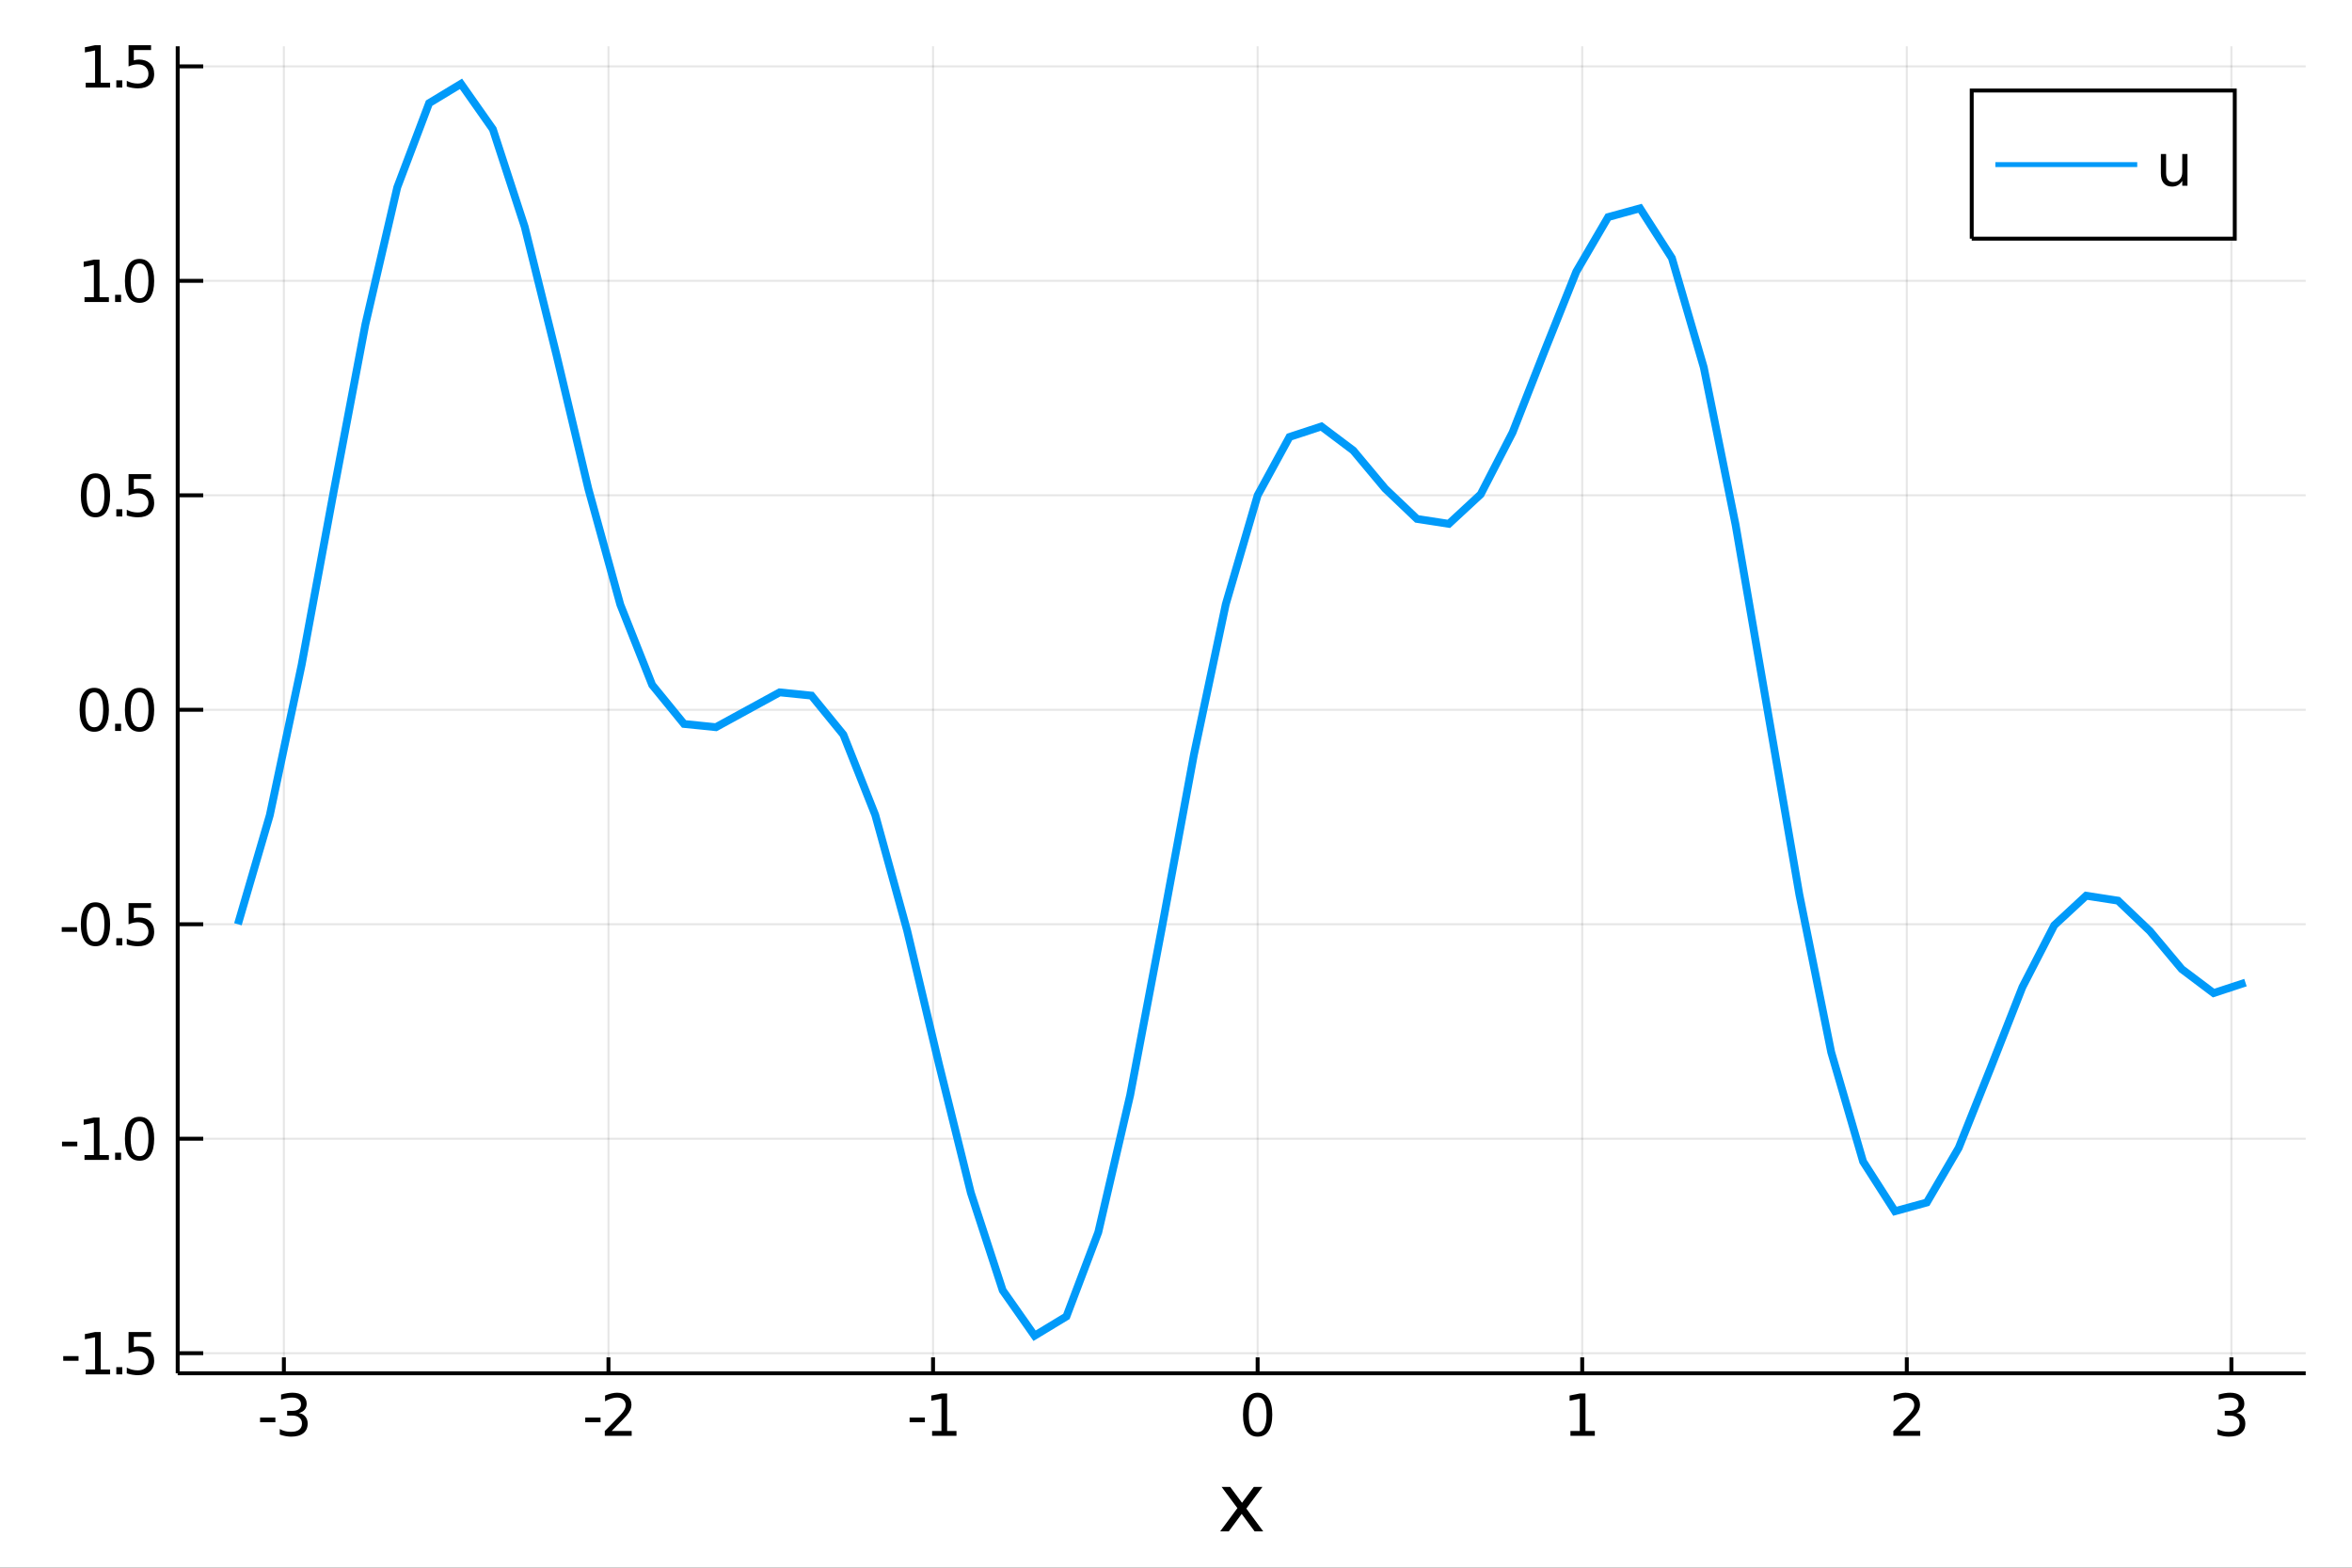 <?xml version="1.0" encoding="utf-8"?>
<svg xmlns="http://www.w3.org/2000/svg" xmlns:xlink="http://www.w3.org/1999/xlink" width="600" height="400" viewBox="0 0 2400 1600">
<rect x="0" y="0" width="2400" height="1600" fill="#333333" stroke="none"/>
<defs>
  <clipPath id="clip660">
    <rect x="0" y="0" width="2400" height="1600"/>
  </clipPath>
</defs>
<path clip-path="url(#clip660)" d="
M0 1600 L2400 1600 L2400 0 L0 0  Z
  " fill="#ffffff" fill-rule="evenodd" fill-opacity="1"/>
<defs>
  <clipPath id="clip661">
    <rect x="480" y="0" width="1681" height="1600"/>
  </clipPath>
</defs>
<path clip-path="url(#clip660)" d="
M181.32 1401.58 L2352.76 1401.58 L2352.76 47.244 L181.32 47.244  Z
  " fill="#ffffff" fill-rule="evenodd" fill-opacity="1"/>
<defs>
  <clipPath id="clip662">
    <rect x="181" y="47" width="2172" height="1355"/>
  </clipPath>
</defs>
<polyline clip-path="url(#clip662)" style="stroke:#000000; stroke-width:2; stroke-opacity:0.1; fill:none" points="
  289.673,1401.58 289.673,47.244 
  "/>
<polyline clip-path="url(#clip662)" style="stroke:#000000; stroke-width:2; stroke-opacity:0.1; fill:none" points="
  620.881,1401.58 620.881,47.244 
  "/>
<polyline clip-path="url(#clip662)" style="stroke:#000000; stroke-width:2; stroke-opacity:0.1; fill:none" points="
  952.088,1401.58 952.088,47.244 
  "/>
<polyline clip-path="url(#clip662)" style="stroke:#000000; stroke-width:2; stroke-opacity:0.1; fill:none" points="
  1283.3,1401.58 1283.3,47.244 
  "/>
<polyline clip-path="url(#clip662)" style="stroke:#000000; stroke-width:2; stroke-opacity:0.1; fill:none" points="
  1614.5,1401.58 1614.5,47.244 
  "/>
<polyline clip-path="url(#clip662)" style="stroke:#000000; stroke-width:2; stroke-opacity:0.1; fill:none" points="
  1945.71,1401.58 1945.71,47.244 
  "/>
<polyline clip-path="url(#clip662)" style="stroke:#000000; stroke-width:2; stroke-opacity:0.1; fill:none" points="
  2276.92,1401.58 2276.92,47.244 
  "/>
<polyline clip-path="url(#clip662)" style="stroke:#000000; stroke-width:2; stroke-opacity:0.1; fill:none" points="
  181.32,1381.09 2352.76,1381.09 
  "/>
<polyline clip-path="url(#clip662)" style="stroke:#000000; stroke-width:2; stroke-opacity:0.1; fill:none" points="
  181.32,1162.2 2352.76,1162.2 
  "/>
<polyline clip-path="url(#clip662)" style="stroke:#000000; stroke-width:2; stroke-opacity:0.1; fill:none" points="
  181.32,943.304 2352.76,943.304 
  "/>
<polyline clip-path="url(#clip662)" style="stroke:#000000; stroke-width:2; stroke-opacity:0.1; fill:none" points="
  181.32,724.412 2352.76,724.412 
  "/>
<polyline clip-path="url(#clip662)" style="stroke:#000000; stroke-width:2; stroke-opacity:0.1; fill:none" points="
  181.32,505.52 2352.76,505.52 
  "/>
<polyline clip-path="url(#clip662)" style="stroke:#000000; stroke-width:2; stroke-opacity:0.1; fill:none" points="
  181.32,286.629 2352.76,286.629 
  "/>
<polyline clip-path="url(#clip662)" style="stroke:#000000; stroke-width:2; stroke-opacity:0.1; fill:none" points="
  181.32,67.737 2352.76,67.737 
  "/>
<polyline clip-path="url(#clip660)" style="stroke:#000000; stroke-width:4; stroke-opacity:1; fill:none" points="
  181.32,1401.58 2352.76,1401.58 
  "/>
<polyline clip-path="url(#clip660)" style="stroke:#000000; stroke-width:4; stroke-opacity:1; fill:none" points="
  181.32,1401.58 181.32,47.244 
  "/>
<polyline clip-path="url(#clip660)" style="stroke:#000000; stroke-width:4; stroke-opacity:1; fill:none" points="
  289.673,1401.58 289.673,1385.33 
  "/>
<polyline clip-path="url(#clip660)" style="stroke:#000000; stroke-width:4; stroke-opacity:1; fill:none" points="
  620.881,1401.58 620.881,1385.33 
  "/>
<polyline clip-path="url(#clip660)" style="stroke:#000000; stroke-width:4; stroke-opacity:1; fill:none" points="
  952.088,1401.58 952.088,1385.33 
  "/>
<polyline clip-path="url(#clip660)" style="stroke:#000000; stroke-width:4; stroke-opacity:1; fill:none" points="
  1283.3,1401.58 1283.3,1385.33 
  "/>
<polyline clip-path="url(#clip660)" style="stroke:#000000; stroke-width:4; stroke-opacity:1; fill:none" points="
  1614.5,1401.58 1614.5,1385.33 
  "/>
<polyline clip-path="url(#clip660)" style="stroke:#000000; stroke-width:4; stroke-opacity:1; fill:none" points="
  1945.71,1401.58 1945.71,1385.33 
  "/>
<polyline clip-path="url(#clip660)" style="stroke:#000000; stroke-width:4; stroke-opacity:1; fill:none" points="
  2276.92,1401.58 2276.92,1385.33 
  "/>
<polyline clip-path="url(#clip660)" style="stroke:#000000; stroke-width:4; stroke-opacity:1; fill:none" points="
  181.32,1381.09 207.378,1381.09 
  "/>
<polyline clip-path="url(#clip660)" style="stroke:#000000; stroke-width:4; stroke-opacity:1; fill:none" points="
  181.32,1162.2 207.378,1162.2 
  "/>
<polyline clip-path="url(#clip660)" style="stroke:#000000; stroke-width:4; stroke-opacity:1; fill:none" points="
  181.32,943.304 207.378,943.304 
  "/>
<polyline clip-path="url(#clip660)" style="stroke:#000000; stroke-width:4; stroke-opacity:1; fill:none" points="
  181.32,724.412 207.378,724.412 
  "/>
<polyline clip-path="url(#clip660)" style="stroke:#000000; stroke-width:4; stroke-opacity:1; fill:none" points="
  181.32,505.52 207.378,505.52 
  "/>
<polyline clip-path="url(#clip660)" style="stroke:#000000; stroke-width:4; stroke-opacity:1; fill:none" points="
  181.32,286.629 207.378,286.629 
  "/>
<polyline clip-path="url(#clip660)" style="stroke:#000000; stroke-width:4; stroke-opacity:1; fill:none" points="
  181.32,67.737 207.378,67.737 
  "/>
<path clip-path="url(#clip660)" d="M 0 0 M265.396 1446.81 L280.992 1446.81 L280.992 1451.56 L265.396 1451.56 L265.396 1446.81 Z" fill="#000000" fill-rule="evenodd" fill-opacity="1" /><path clip-path="url(#clip660)" d="M 0 0 M305.037 1442.13 Q309.233 1443.02 311.576 1445.86 Q313.949 1448.7 313.949 1452.86 Q313.949 1459.26 309.551 1462.76 Q305.153 1466.26 297.051 1466.26 Q294.331 1466.26 291.438 1465.71 Q288.573 1465.19 285.506 1464.12 L285.506 1458.48 Q287.937 1459.89 290.83 1460.62 Q293.724 1461.34 296.877 1461.34 Q302.375 1461.34 305.24 1459.17 Q308.133 1457 308.133 1452.86 Q308.133 1449.04 305.442 1446.9 Q302.78 1444.73 298.006 1444.73 L292.971 1444.73 L292.971 1439.93 L298.237 1439.93 Q302.549 1439.93 304.835 1438.22 Q307.12 1436.48 307.12 1433.24 Q307.12 1429.92 304.748 1428.15 Q302.404 1426.36 298.006 1426.36 Q295.604 1426.36 292.856 1426.88 Q290.107 1427.4 286.808 1428.5 L286.808 1423.29 Q290.136 1422.36 293.029 1421.9 Q295.952 1421.44 298.527 1421.44 Q305.182 1421.44 309.059 1424.48 Q312.936 1427.49 312.936 1432.64 Q312.936 1436.22 310.882 1438.71 Q308.828 1441.17 305.037 1442.13 Z" fill="#000000" fill-rule="evenodd" fill-opacity="1" /><path clip-path="url(#clip660)" d="M 0 0 M597.197 1446.81 L612.793 1446.81 L612.793 1451.56 L597.197 1451.56 L597.197 1446.81 Z" fill="#000000" fill-rule="evenodd" fill-opacity="1" /><path clip-path="url(#clip660)" d="M 0 0 M624.165 1460.5 L644.564 1460.5 L644.564 1465.42 L617.133 1465.42 L617.133 1460.5 Q620.461 1457.06 626.19 1451.27 Q631.948 1445.45 633.424 1443.78 Q636.231 1440.62 637.33 1438.45 Q638.459 1436.25 638.459 1434.14 Q638.459 1430.7 636.028 1428.53 Q633.626 1426.36 629.749 1426.36 Q627 1426.36 623.933 1427.31 Q620.895 1428.27 617.423 1430.21 L617.423 1424.3 Q620.953 1422.89 624.02 1422.16 Q627.087 1421.44 629.633 1421.44 Q636.346 1421.44 640.339 1424.8 Q644.332 1428.15 644.332 1433.76 Q644.332 1436.43 643.32 1438.83 Q642.336 1441.2 639.703 1444.44 Q638.979 1445.28 635.102 1449.3 Q631.225 1453.3 624.165 1460.5 Z" fill="#000000" fill-rule="evenodd" fill-opacity="1" /><path clip-path="url(#clip660)" d="M 0 0 M928.174 1446.81 L943.77 1446.81 L943.77 1451.56 L928.174 1451.56 L928.174 1446.81 Z" fill="#000000" fill-rule="evenodd" fill-opacity="1" /><path clip-path="url(#clip660)" d="M 0 0 M951.119 1460.5 L960.668 1460.5 L960.668 1427.54 L950.28 1429.63 L950.28 1424.3 L960.61 1422.22 L966.455 1422.22 L966.455 1460.5 L976.003 1460.5 L976.003 1465.42 L951.119 1465.42 L951.119 1460.5 Z" fill="#000000" fill-rule="evenodd" fill-opacity="1" /><path clip-path="url(#clip660)" d="M 0 0 M1283.3 1426.07 Q1278.78 1426.07 1276.5 1430.52 Q1274.24 1434.95 1274.24 1443.86 Q1274.24 1452.75 1276.5 1457.2 Q1278.78 1461.63 1283.3 1461.63 Q1287.84 1461.63 1290.1 1457.2 Q1292.38 1452.75 1292.38 1443.86 Q1292.38 1434.95 1290.1 1430.52 Q1287.84 1426.07 1283.3 1426.07 M1283.3 1421.44 Q1290.56 1421.44 1294.38 1427.2 Q1298.23 1432.93 1298.23 1443.86 Q1298.23 1454.77 1294.38 1460.53 Q1290.56 1466.26 1283.3 1466.26 Q1276.03 1466.26 1272.19 1460.53 Q1268.37 1454.77 1268.37 1443.86 Q1268.37 1432.93 1272.19 1427.2 Q1276.03 1421.44 1283.3 1421.44 Z" fill="#000000" fill-rule="evenodd" fill-opacity="1" /><path clip-path="url(#clip660)" d="M 0 0 M1602.48 1460.5 L1612.03 1460.5 L1612.03 1427.54 L1601.64 1429.63 L1601.64 1424.3 L1611.97 1422.22 L1617.82 1422.22 L1617.82 1460.5 L1627.37 1460.5 L1627.37 1465.42 L1602.48 1465.42 L1602.48 1460.5 Z" fill="#000000" fill-rule="evenodd" fill-opacity="1" /><path clip-path="url(#clip660)" d="M 0 0 M1939.03 1460.5 L1959.43 1460.5 L1959.43 1465.42 L1932 1465.42 L1932 1460.5 Q1935.32 1457.06 1941.05 1451.27 Q1946.81 1445.45 1948.29 1443.78 Q1951.09 1440.62 1952.19 1438.45 Q1953.32 1436.25 1953.32 1434.14 Q1953.32 1430.7 1950.89 1428.53 Q1948.49 1426.36 1944.61 1426.36 Q1941.86 1426.36 1938.8 1427.31 Q1935.76 1428.27 1932.29 1430.21 L1932.29 1424.3 Q1935.82 1422.89 1938.88 1422.16 Q1941.95 1421.44 1944.5 1421.44 Q1951.21 1421.44 1955.2 1424.8 Q1959.2 1428.15 1959.2 1433.76 Q1959.2 1436.43 1958.18 1438.83 Q1957.2 1441.2 1954.57 1444.44 Q1953.84 1445.28 1949.97 1449.3 Q1946.09 1453.3 1939.03 1460.5 Z" fill="#000000" fill-rule="evenodd" fill-opacity="1" /><path clip-path="url(#clip660)" d="M 0 0 M2282.23 1442.13 Q2286.42 1443.02 2288.77 1445.86 Q2291.14 1448.7 2291.14 1452.86 Q2291.14 1459.26 2286.74 1462.76 Q2282.35 1466.26 2274.24 1466.26 Q2271.52 1466.26 2268.63 1465.71 Q2265.77 1465.19 2262.7 1464.12 L2262.7 1458.48 Q2265.13 1459.89 2268.02 1460.62 Q2270.92 1461.34 2274.07 1461.34 Q2279.57 1461.34 2282.43 1459.17 Q2285.33 1457 2285.33 1452.86 Q2285.33 1449.04 2282.63 1446.9 Q2279.97 1444.73 2275.2 1444.73 L2270.16 1444.73 L2270.16 1439.93 L2275.43 1439.93 Q2279.74 1439.93 2282.03 1438.22 Q2284.31 1436.48 2284.31 1433.24 Q2284.31 1429.92 2281.94 1428.15 Q2279.6 1426.36 2275.2 1426.36 Q2272.8 1426.36 2270.05 1426.88 Q2267.3 1427.4 2264 1428.5 L2264 1423.29 Q2267.33 1422.36 2270.22 1421.9 Q2273.14 1421.44 2275.72 1421.44 Q2282.37 1421.44 2286.25 1424.48 Q2290.13 1427.49 2290.13 1432.64 Q2290.13 1436.22 2288.07 1438.71 Q2286.02 1441.17 2282.23 1442.13 Z" fill="#000000" fill-rule="evenodd" fill-opacity="1" /><path clip-path="url(#clip660)" d="M 0 0 M64.526 1384.08 L80.122 1384.08 L80.122 1388.83 L64.526 1388.83 L64.526 1384.08 Z" fill="#000000" fill-rule="evenodd" fill-opacity="1" /><path clip-path="url(#clip660)" d="M 0 0 M87.471 1397.77 L97.02 1397.77 L97.02 1364.81 L86.632 1366.89 L86.632 1361.57 L96.962 1359.49 L102.807 1359.49 L102.807 1397.77 L112.355 1397.77 L112.355 1402.69 L87.471 1402.69 L87.471 1397.77 Z" fill="#000000" fill-rule="evenodd" fill-opacity="1" /><path clip-path="url(#clip660)" d="M 0 0 M118.692 1395.34 L124.797 1395.34 L124.797 1402.69 L118.692 1402.69 L118.692 1395.34 Z" fill="#000000" fill-rule="evenodd" fill-opacity="1" /><path clip-path="url(#clip660)" d="M 0 0 M131.192 1359.49 L154.137 1359.49 L154.137 1364.41 L136.545 1364.41 L136.545 1375 Q137.818 1374.56 139.091 1374.36 Q140.364 1374.13 141.638 1374.13 Q148.871 1374.13 153.096 1378.09 Q157.32 1382.06 157.32 1388.83 Q157.32 1395.8 152.98 1399.68 Q148.64 1403.53 140.741 1403.53 Q138.021 1403.53 135.185 1403.06 Q132.378 1402.6 129.369 1401.67 L129.369 1395.8 Q131.973 1397.22 134.751 1397.91 Q137.529 1398.61 140.625 1398.61 Q145.631 1398.61 148.553 1395.97 Q151.475 1393.34 151.475 1388.83 Q151.475 1384.31 148.553 1381.68 Q145.631 1379.05 140.625 1379.05 Q138.281 1379.05 135.937 1379.57 Q133.623 1380.09 131.192 1381.19 L131.192 1359.49 Z" fill="#000000" fill-rule="evenodd" fill-opacity="1" /><path clip-path="url(#clip660)" d="M 0 0 M63.282 1165.19 L78.877 1165.19 L78.877 1169.94 L63.282 1169.94 L63.282 1165.19 Z" fill="#000000" fill-rule="evenodd" fill-opacity="1" /><path clip-path="url(#clip660)" d="M 0 0 M86.227 1178.88 L95.775 1178.88 L95.775 1145.92 L85.388 1148 L85.388 1142.68 L95.718 1140.6 L101.563 1140.6 L101.563 1178.88 L111.111 1178.88 L111.111 1183.8 L86.227 1183.8 L86.227 1178.88 Z" fill="#000000" fill-rule="evenodd" fill-opacity="1" /><path clip-path="url(#clip660)" d="M 0 0 M117.448 1176.45 L123.553 1176.45 L123.553 1183.8 L117.448 1183.8 L117.448 1176.45 Z" fill="#000000" fill-rule="evenodd" fill-opacity="1" /><path clip-path="url(#clip660)" d="M 0 0 M142.39 1144.44 Q137.876 1144.44 135.59 1148.9 Q133.333 1153.33 133.333 1162.24 Q133.333 1171.12 135.59 1175.58 Q137.876 1180 142.39 1180 Q146.933 1180 149.19 1175.58 Q151.475 1171.12 151.475 1162.24 Q151.475 1153.33 149.19 1148.9 Q146.933 1144.44 142.39 1144.44 M142.39 1139.81 Q149.653 1139.81 153.472 1145.57 Q157.32 1151.3 157.32 1162.24 Q157.32 1173.15 153.472 1178.91 Q149.653 1184.63 142.39 1184.63 Q135.127 1184.63 131.279 1178.91 Q127.459 1173.15 127.459 1162.24 Q127.459 1151.3 131.279 1145.57 Q135.127 1139.81 142.39 1139.81 Z" fill="#000000" fill-rule="evenodd" fill-opacity="1" /><path clip-path="url(#clip660)" d="M 0 0 M62.992 946.298 L78.588 946.298 L78.588 951.044 L62.992 951.044 L62.992 946.298 Z" fill="#000000" fill-rule="evenodd" fill-opacity="1" /><path clip-path="url(#clip660)" d="M 0 0 M97.425 925.552 Q92.911 925.552 90.625 930.008 Q88.368 934.435 88.368 943.347 Q88.368 952.23 90.625 956.686 Q92.911 961.113 97.425 961.113 Q101.968 961.113 104.225 956.686 Q106.51 952.23 106.51 943.347 Q106.51 934.435 104.225 930.008 Q101.968 925.552 97.425 925.552 M97.425 920.922 Q104.688 920.922 108.507 926.68 Q112.355 932.41 112.355 943.347 Q112.355 954.256 108.507 960.014 Q104.688 965.743 97.425 965.743 Q90.162 965.743 86.314 960.014 Q82.494 954.256 82.494 943.347 Q82.494 932.41 86.314 926.68 Q90.162 920.922 97.425 920.922 Z" fill="#000000" fill-rule="evenodd" fill-opacity="1" /><path clip-path="url(#clip660)" d="M 0 0 M118.692 957.554 L124.797 957.554 L124.797 964.904 L118.692 964.904 L118.692 957.554 Z" fill="#000000" fill-rule="evenodd" fill-opacity="1" /><path clip-path="url(#clip660)" d="M 0 0 M131.192 921.704 L154.137 921.704 L154.137 926.623 L136.545 926.623 L136.545 937.213 Q137.818 936.779 139.091 936.576 Q140.364 936.345 141.638 936.345 Q148.871 936.345 153.096 940.309 Q157.32 944.273 157.32 951.044 Q157.32 958.017 152.98 961.894 Q148.64 965.743 140.741 965.743 Q138.021 965.743 135.185 965.28 Q132.378 964.817 129.369 963.891 L129.369 958.017 Q131.973 959.435 134.751 960.129 Q137.529 960.824 140.625 960.824 Q145.631 960.824 148.553 958.191 Q151.475 955.558 151.475 951.044 Q151.475 946.53 148.553 943.897 Q145.631 941.264 140.625 941.264 Q138.281 941.264 135.937 941.785 Q133.623 942.305 131.192 943.405 L131.192 921.704 Z" fill="#000000" fill-rule="evenodd" fill-opacity="1" /><path clip-path="url(#clip660)" d="M 0 0 M96.181 706.66 Q91.667 706.66 89.381 711.116 Q87.124 715.543 87.124 724.455 Q87.124 733.338 89.381 737.794 Q91.667 742.221 96.181 742.221 Q100.723 742.221 102.98 737.794 Q105.266 733.338 105.266 724.455 Q105.266 715.543 102.98 711.116 Q100.723 706.66 96.181 706.66 M96.181 702.031 Q103.443 702.031 107.263 707.789 Q111.111 713.518 111.111 724.455 Q111.111 735.364 107.263 741.122 Q103.443 746.851 96.181 746.851 Q88.918 746.851 85.07 741.122 Q81.25 735.364 81.25 724.455 Q81.25 713.518 85.07 707.789 Q88.918 702.031 96.181 702.031 Z" fill="#000000" fill-rule="evenodd" fill-opacity="1" /><path clip-path="url(#clip660)" d="M 0 0 M117.448 738.662 L123.553 738.662 L123.553 746.012 L117.448 746.012 L117.448 738.662 Z" fill="#000000" fill-rule="evenodd" fill-opacity="1" /><path clip-path="url(#clip660)" d="M 0 0 M142.39 706.66 Q137.876 706.66 135.59 711.116 Q133.333 715.543 133.333 724.455 Q133.333 733.338 135.59 737.794 Q137.876 742.221 142.39 742.221 Q146.933 742.221 149.19 737.794 Q151.475 733.338 151.475 724.455 Q151.475 715.543 149.19 711.116 Q146.933 706.66 142.39 706.66 M142.39 702.031 Q149.653 702.031 153.472 707.789 Q157.32 713.518 157.32 724.455 Q157.32 735.364 153.472 741.122 Q149.653 746.851 142.39 746.851 Q135.127 746.851 131.279 741.122 Q127.459 735.364 127.459 724.455 Q127.459 713.518 131.279 707.789 Q135.127 702.031 142.39 702.031 Z" fill="#000000" fill-rule="evenodd" fill-opacity="1" /><path clip-path="url(#clip660)" d="M 0 0 M97.425 487.769 Q92.911 487.769 90.625 492.225 Q88.368 496.652 88.368 505.564 Q88.368 514.447 90.625 518.903 Q92.911 523.33 97.425 523.33 Q101.968 523.33 104.225 518.903 Q106.51 514.447 106.51 505.564 Q106.51 496.652 104.225 492.225 Q101.968 487.769 97.425 487.769 M97.425 483.139 Q104.688 483.139 108.507 488.897 Q112.355 494.626 112.355 505.564 Q112.355 516.472 108.507 522.23 Q104.688 527.959 97.425 527.959 Q90.162 527.959 86.314 522.23 Q82.494 516.472 82.494 505.564 Q82.494 494.626 86.314 488.897 Q90.162 483.139 97.425 483.139 Z" fill="#000000" fill-rule="evenodd" fill-opacity="1" /><path clip-path="url(#clip660)" d="M 0 0 M118.692 519.771 L124.797 519.771 L124.797 527.12 L118.692 527.12 L118.692 519.771 Z" fill="#000000" fill-rule="evenodd" fill-opacity="1" /><path clip-path="url(#clip660)" d="M 0 0 M131.192 483.92 L154.137 483.92 L154.137 488.839 L136.545 488.839 L136.545 499.43 Q137.818 498.995 139.091 498.793 Q140.364 498.561 141.638 498.561 Q148.871 498.561 153.096 502.526 Q157.32 506.49 157.32 513.26 Q157.32 520.234 152.98 524.111 Q148.64 527.959 140.741 527.959 Q138.021 527.959 135.185 527.496 Q132.378 527.034 129.369 526.108 L129.369 520.234 Q131.973 521.652 134.751 522.346 Q137.529 523.04 140.625 523.04 Q145.631 523.04 148.553 520.407 Q151.475 517.774 151.475 513.26 Q151.475 508.747 148.553 506.114 Q145.631 503.48 140.625 503.48 Q138.281 503.48 135.937 504.001 Q133.623 504.522 131.192 505.622 L131.192 483.92 Z" fill="#000000" fill-rule="evenodd" fill-opacity="1" /><path clip-path="url(#clip660)" d="M 0 0 M86.227 303.31 L95.775 303.31 L95.775 270.353 L85.388 272.436 L85.388 267.112 L95.718 265.029 L101.563 265.029 L101.563 303.31 L111.111 303.31 L111.111 308.229 L86.227 308.229 L86.227 303.31 Z" fill="#000000" fill-rule="evenodd" fill-opacity="1" /><path clip-path="url(#clip660)" d="M 0 0 M117.448 300.879 L123.553 300.879 L123.553 308.229 L117.448 308.229 L117.448 300.879 Z" fill="#000000" fill-rule="evenodd" fill-opacity="1" /><path clip-path="url(#clip660)" d="M 0 0 M142.39 268.877 Q137.876 268.877 135.59 273.333 Q133.333 277.76 133.333 286.672 Q133.333 295.555 135.59 300.011 Q137.876 304.438 142.39 304.438 Q146.933 304.438 149.19 300.011 Q151.475 295.555 151.475 286.672 Q151.475 277.76 149.19 273.333 Q146.933 268.877 142.39 268.877 M142.39 264.247 Q149.653 264.247 153.472 270.006 Q157.32 275.735 157.32 286.672 Q157.32 297.581 153.472 303.339 Q149.653 309.068 142.39 309.068 Q135.127 309.068 131.279 303.339 Q127.459 297.581 127.459 286.672 Q127.459 275.735 131.279 270.006 Q135.127 264.247 142.39 264.247 Z" fill="#000000" fill-rule="evenodd" fill-opacity="1" /><path clip-path="url(#clip660)" d="M 0 0 M87.471 84.418 L97.02 84.418 L97.02 51.461 L86.632 53.544 L86.632 48.22 L96.962 46.137 L102.807 46.137 L102.807 84.418 L112.355 84.418 L112.355 89.337 L87.471 89.337 L87.471 84.418 Z" fill="#000000" fill-rule="evenodd" fill-opacity="1" /><path clip-path="url(#clip660)" d="M 0 0 M118.692 81.988 L124.797 81.988 L124.797 89.337 L118.692 89.337 L118.692 81.988 Z" fill="#000000" fill-rule="evenodd" fill-opacity="1" /><path clip-path="url(#clip660)" d="M 0 0 M131.192 46.137 L154.137 46.137 L154.137 51.056 L136.545 51.056 L136.545 61.646 Q137.818 61.212 139.091 61.01 Q140.364 60.778 141.638 60.778 Q148.871 60.778 153.096 64.742 Q157.32 68.706 157.32 75.477 Q157.32 82.451 152.98 86.328 Q148.64 90.176 140.741 90.176 Q138.021 90.176 135.185 89.713 Q132.378 89.25 129.369 88.324 L129.369 82.451 Q131.973 83.868 134.751 84.563 Q137.529 85.257 140.625 85.257 Q145.631 85.257 148.553 82.624 Q151.475 79.991 151.475 75.477 Q151.475 70.963 148.553 68.33 Q145.631 65.697 140.625 65.697 Q138.281 65.697 135.937 66.218 Q133.623 66.739 131.192 67.838 L131.192 46.137 Z" fill="#000000" fill-rule="evenodd" fill-opacity="1" /><path clip-path="url(#clip660)" d="M 0 0 M1288.18 1517.59 L1271.78 1539.66 L1289.03 1562.96 L1280.24 1562.96 L1267.04 1545.13 L1253.83 1562.96 L1245.04 1562.96 L1262.66 1539.22 L1246.54 1517.59 L1255.33 1517.59 L1267.36 1533.75 L1279.39 1517.59 L1288.18 1517.59 Z" fill="#000000" fill-rule="evenodd" fill-opacity="1" /><polyline clip-path="url(#clip662)" style="stroke:#009af9; stroke-width:8; stroke-opacity:1; fill:none" points="
  242.776,943.304 275.292,832.05 307.809,678.489 340.325,502.648 372.841,331.086 405.357,191.203 437.874,105.267 470.39,85.574 502.906,131.849 535.422,231.5 
  567.939,362.657 600.455,499.272 632.971,617.082 665.487,699.03 698.004,738.881 730.52,742.189 763.036,724.412 795.552,706.634 828.069,709.943 860.585,749.794 
  893.101,831.742 925.617,949.552 958.134,1086.17 990.65,1217.32 1023.17,1316.97 1055.68,1363.25 1088.2,1343.56 1120.71,1257.62 1153.23,1117.74 1185.75,946.176 
  1218.26,770.335 1250.78,616.774 1283.3,505.52 1315.81,445.96 1348.33,435.27 1380.85,459.737 1413.36,498.619 1445.88,529.614 1478.39,534.639 1510.91,504.507 
  1543.43,441.408 1575.94,358.581 1608.46,277.249 1640.98,221.545 1673.49,212.623 1706.01,263.355 1738.52,374.878 1771.04,535.82 1803.56,724.412 1836.07,913.004 
  1868.59,1073.95 1901.11,1185.47 1933.62,1236.2 1966.14,1227.28 1998.65,1171.57 2031.17,1090.24 2063.69,1007.42 2096.2,944.317 2128.72,914.185 2161.24,919.21 
  2193.75,950.205 2226.27,989.086 2258.78,1013.55 2291.3,1002.86 
  "/>
<path clip-path="url(#clip660)" d="
M2011.96 243.589 L2280.37 243.589 L2280.37 92.389 L2011.96 92.389  Z
  " fill="#ffffff" fill-rule="evenodd" fill-opacity="1"/>
<polyline clip-path="url(#clip660)" style="stroke:#000000; stroke-width:4; stroke-opacity:1; fill:none" points="
  2011.96,243.589 2280.37,243.589 2280.37,92.389 2011.96,92.389 2011.96,243.589 
  "/>
<polyline clip-path="url(#clip660)" style="stroke:#009af9; stroke-width:5; stroke-opacity:1; fill:none" points="
  2036.09,167.989 2180.85,167.989 
  "/>
<path clip-path="url(#clip660)" d="M 0 0 M2204.98 176.799 L2204.98 157.181 L2210.3 157.181 L2210.3 176.597 Q2210.3 181.197 2212.1 183.512 Q2213.89 185.798 2217.48 185.798 Q2221.79 185.798 2224.28 183.049 Q2226.8 180.3 2226.8 175.555 L2226.8 157.181 L2232.12 157.181 L2232.12 189.589 L2226.8 189.589 L2226.8 184.612 Q2224.86 187.563 2222.28 189.01 Q2219.74 190.428 2216.35 190.428 Q2210.77 190.428 2207.87 186.956 Q2204.98 183.483 2204.98 176.799 M2218.38 156.4 L2218.38 156.4 Z" fill="#000000" fill-rule="evenodd" fill-opacity="1" /></svg>
